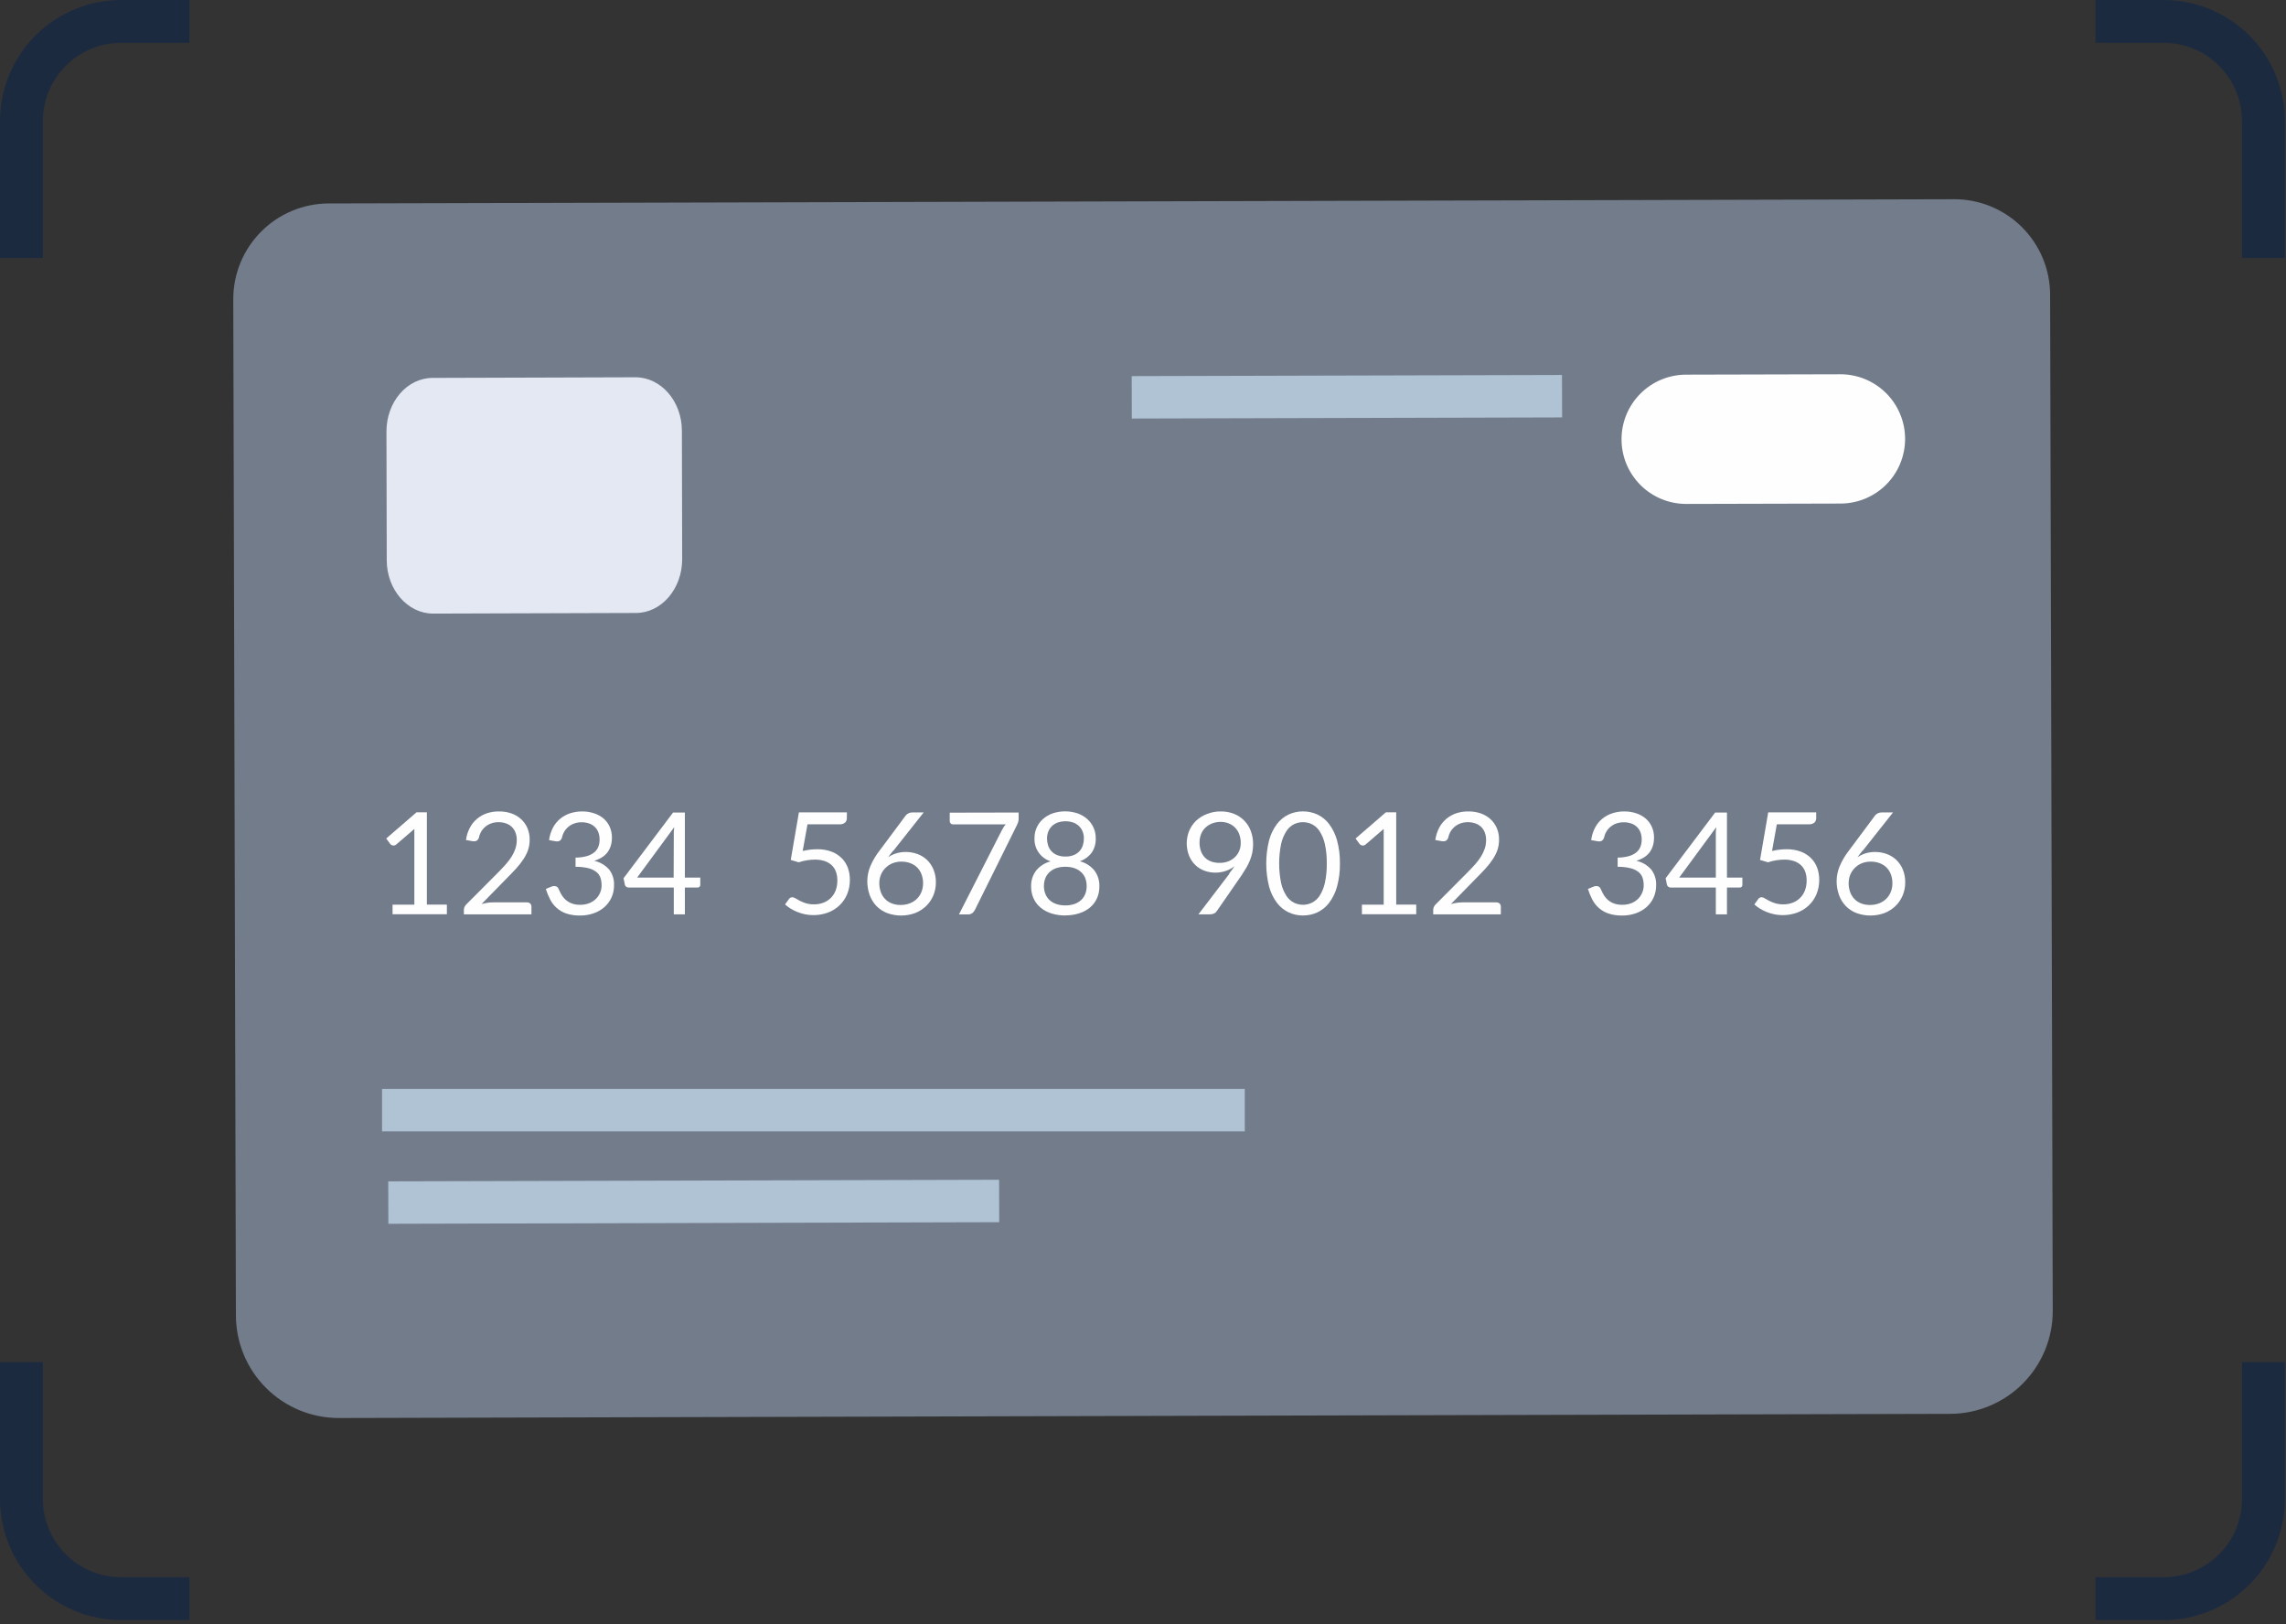 <svg width="480" height="341" viewBox="0 0 480 341" fill="none" xmlns="http://www.w3.org/2000/svg">
<rect x="0" y="0" width="480" height="341" fill="#333333" stroke="none"/>
<path fill-rule="evenodd" clip-rule="evenodd" d="M25.36 0H39.764V9.002H25.36C21.028 9.022 16.879 10.752 13.816 13.816C10.752 16.879 9.022 21.028 9.002 25.36V54.167H0V25.36C0.02 18.64 2.699 12.202 7.45 7.45C12.202 2.699 18.641 0.02 25.36 0V0Z" fill="#1C2A40"/>
<path fill-rule="evenodd" clip-rule="evenodd" d="M25.36 340.167H39.764V331.165H25.36C21.028 331.144 16.879 329.414 13.816 326.351C10.752 323.288 9.022 319.139 9.002 314.807V286H0V314.807C0.02 321.526 2.699 327.965 7.45 332.716C12.202 337.468 18.641 340.146 25.36 340.167V340.167Z" fill="#1C2A40"/>
<path fill-rule="evenodd" clip-rule="evenodd" d="M454.404 0H440V9.002H454.404C458.736 9.022 462.885 10.752 465.948 13.816C469.011 16.879 470.741 21.028 470.761 25.36V54.167H479.763V25.36C479.743 18.64 477.065 12.202 472.313 7.45C467.562 2.699 461.123 0.02 454.404 0V0Z" fill="#1C2A40"/>
<path fill-rule="evenodd" clip-rule="evenodd" d="M454.404 340.167H440V331.165H454.404C458.736 331.144 462.885 329.414 465.948 326.351C469.011 323.288 470.741 319.139 470.761 314.807V286H479.763V314.807C479.743 321.526 477.065 327.965 472.313 332.716C467.562 337.468 461.123 340.146 454.404 340.167V340.167Z" fill="#1C2A40"/>
<path fill-rule="evenodd" clip-rule="evenodd" d="M430.469 61.927L431.023 275.249C431.031 280.967 428.77 286.454 424.736 290.506C420.703 294.559 415.226 296.845 409.508 296.864L71.17 297.741C68.334 297.747 65.525 297.195 62.903 296.116C60.281 295.037 57.898 293.452 55.889 291.451C53.879 289.45 52.284 287.073 51.194 284.456C50.103 281.838 49.54 279.031 49.534 276.196L48.98 62.874C48.971 60.235 49.482 57.62 50.484 55.178C51.486 52.737 52.959 50.517 54.82 48.645C56.68 46.773 58.891 45.286 61.327 44.27C63.762 43.253 66.374 42.726 69.013 42.72L410.324 41.833C412.967 41.826 415.586 42.341 418.029 43.348C420.473 44.355 422.694 45.834 424.565 47.7C426.437 49.567 427.921 51.784 428.934 54.226C429.947 56.667 430.469 59.284 430.469 61.927V61.927Z" fill="#737C8B"/>
<path fill-rule="evenodd" clip-rule="evenodd" d="M133.546 128.706L90.95 128.837C85.589 128.837 81.216 123.799 81.206 117.652L81.145 90.595C81.145 84.397 85.468 79.359 90.839 79.349L133.435 79.218C138.806 79.218 143.159 84.256 143.18 90.413L143.24 117.46C143.22 123.658 138.877 128.696 133.546 128.706Z" fill="#E4E8F2"/>
<path fill-rule="evenodd" clip-rule="evenodd" d="M386.483 105.732L354.085 105.812C352.302 105.817 350.536 105.47 348.888 104.793C347.239 104.115 345.74 103.119 344.476 101.862C341.924 99.323 340.485 95.874 340.476 92.274C340.466 88.674 341.887 85.218 344.426 82.665C346.965 80.113 350.414 78.674 354.014 78.665L386.412 78.584C388.195 78.579 389.961 78.926 391.609 79.604C393.258 80.282 394.757 81.278 396.021 82.535C397.284 83.792 398.288 85.286 398.974 86.931C399.661 88.576 400.017 90.34 400.021 92.123C400.026 93.905 399.679 95.671 399.001 97.32C398.324 98.968 397.328 100.467 396.07 101.731C394.813 102.995 393.319 103.999 391.674 104.685C390.029 105.371 388.265 105.727 386.483 105.732V105.732Z" fill="#FEFEFE"/>
<path d="M261.375 228.65H80.219V237.559H261.375V228.65Z" fill="#AFC3D5"/>
<path d="M209.784 247.715L81.523 248.051L81.547 256.959L209.808 256.623L209.784 247.715Z" fill="#AFC3D5"/>
<path d="M327.979 78.736L237.628 78.973L237.651 87.881L328.002 87.644L327.979 78.736Z" fill="#AFC3D5"/>
<path fill-rule="evenodd" clip-rule="evenodd" d="M82.427 189.954H87.002V175.383C87.002 174.966 87.002 174.523 87.002 174.052L83.203 177.317C83.094 177.416 82.963 177.486 82.82 177.519C82.7 177.541 82.577 177.541 82.457 177.519C82.349 177.499 82.247 177.458 82.155 177.398C82.069 177.349 81.994 177.284 81.933 177.207L81.097 176.058L87.465 170.556H89.632V189.944H93.834V191.959H82.427V189.954Z" fill="#FEFEFE"/>
<path fill-rule="evenodd" clip-rule="evenodd" d="M104.808 170.376C105.67 170.369 106.529 170.505 107.347 170.779C108.09 171.031 108.775 171.428 109.362 171.948C109.945 172.468 110.409 173.107 110.723 173.822C111.064 174.614 111.233 175.469 111.217 176.331C111.222 177.086 111.1 177.835 110.854 178.548C110.6 179.236 110.262 179.889 109.846 180.493C109.422 181.13 108.951 181.733 108.435 182.297C107.905 182.882 107.34 183.473 106.742 184.071L101.109 189.825C101.507 189.715 101.911 189.627 102.318 189.563C102.709 189.501 103.103 189.471 103.498 189.472H110.652C110.778 189.465 110.903 189.484 111.021 189.528C111.138 189.571 111.246 189.638 111.337 189.724C111.422 189.81 111.488 189.913 111.531 190.025C111.574 190.138 111.594 190.258 111.589 190.379V191.991H97.401V191.054C97.403 190.853 97.444 190.655 97.522 190.47C97.607 190.261 97.734 190.073 97.895 189.915L104.737 183.043C105.301 182.468 105.825 181.914 106.289 181.38C106.73 180.881 107.128 180.345 107.478 179.778C107.793 179.265 108.047 178.717 108.234 178.145C108.417 177.575 108.509 176.98 108.506 176.382C108.516 175.816 108.414 175.254 108.204 174.729C108.025 174.284 107.75 173.885 107.397 173.56C107.044 173.246 106.628 173.009 106.178 172.865C105.693 172.708 105.186 172.63 104.677 172.633C104.166 172.629 103.658 172.711 103.175 172.875C102.737 173.025 102.328 173.25 101.966 173.54C101.615 173.823 101.315 174.163 101.079 174.548C100.839 174.942 100.669 175.375 100.575 175.828C100.505 176.111 100.333 176.358 100.091 176.523C99.824 176.646 99.524 176.682 99.235 176.624L97.844 176.382C97.962 175.477 98.238 174.601 98.66 173.792C99.04 173.071 99.557 172.431 100.182 171.908C100.802 171.394 101.513 171.001 102.278 170.749C103.096 170.489 103.95 170.363 104.808 170.376Z" fill="#FEFEFE"/>
<path fill-rule="evenodd" clip-rule="evenodd" d="M122.209 170.376C123.061 170.365 123.908 170.495 124.718 170.758C125.457 170.991 126.142 171.368 126.734 171.867C127.284 172.345 127.724 172.936 128.023 173.6C128.338 174.307 128.496 175.074 128.487 175.847C128.496 176.462 128.408 177.074 128.225 177.661C128.063 178.17 127.811 178.644 127.479 179.062C127.151 179.463 126.755 179.804 126.31 180.07C125.831 180.36 125.316 180.587 124.779 180.745C125.999 181.009 127.101 181.659 127.923 182.599C128.626 183.534 128.983 184.685 128.93 185.854C128.946 186.768 128.757 187.673 128.376 188.504C128.016 189.278 127.493 189.965 126.844 190.52C126.18 191.083 125.414 191.514 124.587 191.789C123.694 192.089 122.758 192.239 121.816 192.233C120.828 192.256 119.844 192.113 118.904 191.81C118.162 191.554 117.478 191.157 116.888 190.641C116.328 190.137 115.864 189.536 115.518 188.867C115.149 188.157 114.845 187.415 114.611 186.65L115.76 186.176C116.034 186.051 116.341 186.016 116.636 186.076C116.771 186.102 116.898 186.161 117.005 186.247C117.112 186.333 117.196 186.443 117.251 186.569C117.382 186.852 117.543 187.184 117.735 187.577C117.944 187.987 118.212 188.364 118.531 188.696C118.901 189.075 119.338 189.383 119.821 189.603C120.456 189.876 121.145 190.004 121.836 189.976C122.509 189.991 123.178 189.867 123.801 189.613C124.326 189.393 124.803 189.071 125.202 188.665C125.563 188.291 125.848 187.85 126.038 187.366C126.222 186.914 126.318 186.432 126.32 185.945C126.327 185.409 126.252 184.876 126.099 184.363C125.945 183.878 125.654 183.447 125.262 183.123C124.77 182.734 124.199 182.455 123.59 182.307C122.693 182.085 121.772 181.984 120.849 182.005V180.07C121.638 180.075 122.424 179.974 123.186 179.767C123.753 179.615 124.284 179.351 124.748 178.991C125.137 178.68 125.439 178.274 125.625 177.812C125.813 177.328 125.906 176.811 125.897 176.291C125.909 175.739 125.81 175.191 125.605 174.678C125.428 174.247 125.156 173.862 124.809 173.55C124.461 173.244 124.052 173.014 123.61 172.875C123.124 172.723 122.617 172.648 122.108 172.653C121.601 172.65 121.097 172.732 120.617 172.895C120.175 173.044 119.762 173.269 119.397 173.56C119.046 173.842 118.746 174.183 118.511 174.568C118.271 174.962 118.1 175.395 118.007 175.847C117.929 176.127 117.759 176.373 117.523 176.543C117.26 176.668 116.962 176.704 116.677 176.644L115.286 176.402C115.403 175.498 115.676 174.622 116.092 173.812C116.467 173.09 116.981 172.45 117.604 171.927C118.227 171.413 118.941 171.02 119.71 170.769C120.517 170.507 121.36 170.374 122.209 170.376Z" fill="#FEFEFE"/>
<path fill-rule="evenodd" clip-rule="evenodd" d="M143.807 184.272H147.041V185.794C147.046 185.941 146.996 186.084 146.9 186.197C146.843 186.255 146.773 186.299 146.697 186.327C146.62 186.355 146.538 186.365 146.457 186.358H143.807V191.981H141.479V186.358H131.996C131.81 186.363 131.628 186.302 131.482 186.187C131.342 186.082 131.243 185.933 131.2 185.763L130.928 184.403L141.328 170.607H143.807V184.272V184.272ZM141.479 175.455C141.479 175.192 141.479 174.91 141.479 174.608C141.493 174.298 141.523 173.988 141.57 173.681L133.78 184.272H141.449L141.479 175.455Z" fill="#FEFEFE"/>
<path fill-rule="evenodd" clip-rule="evenodd" d="M177.817 171.777C177.823 171.947 177.794 172.117 177.734 172.276C177.673 172.435 177.582 172.58 177.464 172.704C177.299 172.842 177.108 172.947 176.902 173.011C176.696 173.075 176.479 173.097 176.265 173.077H169.553L168.546 178.679C169.074 178.555 169.609 178.461 170.148 178.397C170.637 178.344 171.128 178.317 171.619 178.317C172.625 178.299 173.626 178.466 174.572 178.81C175.376 179.107 176.107 179.57 176.718 180.171C177.29 180.743 177.733 181.43 178.018 182.186C178.316 183.01 178.463 183.88 178.452 184.756C178.462 185.793 178.263 186.821 177.867 187.779C177.495 188.666 176.942 189.465 176.245 190.127C175.541 190.787 174.712 191.297 173.806 191.629C172.258 192.182 170.588 192.297 168.979 191.961C168.428 191.846 167.888 191.68 167.367 191.467C166.881 191.268 166.412 191.029 165.966 190.752C165.566 190.503 165.188 190.22 164.837 189.905L165.654 188.777C165.728 188.657 165.832 188.56 165.956 188.493C166.08 188.425 166.218 188.391 166.359 188.394C166.601 188.406 166.835 188.487 167.034 188.626C167.286 188.777 167.588 188.958 167.941 189.139C168.345 189.347 168.767 189.519 169.201 189.653C169.76 189.819 170.341 189.897 170.924 189.885C171.613 189.894 172.297 189.771 172.939 189.522C173.516 189.299 174.038 188.955 174.471 188.515C174.914 188.064 175.258 187.525 175.479 186.933C175.716 186.267 175.832 185.564 175.821 184.857C175.83 184.243 175.731 183.633 175.529 183.053C175.347 182.534 175.047 182.065 174.652 181.682C174.231 181.288 173.729 180.989 173.181 180.806C172.532 180.59 171.85 180.484 171.166 180.493C170.606 180.494 170.046 180.538 169.493 180.624C168.888 180.72 168.291 180.865 167.709 181.058L166.037 180.564L167.75 170.567H177.827L177.817 171.777Z" fill="#FEFEFE"/>
<path fill-rule="evenodd" clip-rule="evenodd" d="M187.542 178.619C187.34 178.861 187.155 179.096 186.987 179.324L186.484 179.999C187.001 179.646 187.568 179.371 188.166 179.183C188.819 178.981 189.499 178.882 190.182 178.891C191.017 178.885 191.846 179.028 192.631 179.314C193.38 179.585 194.066 180.007 194.646 180.554C195.234 181.124 195.697 181.81 196.006 182.569C196.357 183.429 196.528 184.351 196.51 185.28C196.519 186.22 196.337 187.153 195.976 188.021C195.629 188.85 195.118 189.6 194.475 190.228C193.812 190.87 193.027 191.374 192.167 191.709C190.262 192.412 188.167 192.412 186.262 191.709C185.423 191.389 184.663 190.89 184.035 190.248C183.406 189.59 182.921 188.807 182.614 187.95C182.267 186.981 182.096 185.957 182.11 184.927C182.127 183.889 182.339 182.864 182.735 181.904C183.25 180.689 183.928 179.55 184.75 178.518L190.182 171.222C190.338 171.031 190.534 170.876 190.756 170.769C191.017 170.643 191.303 170.581 191.593 170.587H193.951L187.612 178.599L187.542 178.619ZM184.629 185.391C184.624 186.028 184.726 186.662 184.932 187.265C185.116 187.809 185.415 188.307 185.808 188.726C186.2 189.141 186.679 189.464 187.209 189.673C187.809 189.909 188.449 190.025 189.094 190.016C189.758 190.025 190.417 189.909 191.038 189.673C191.596 189.46 192.103 189.134 192.53 188.716C192.946 188.304 193.272 187.81 193.487 187.265C193.715 186.684 193.828 186.065 193.82 185.441C193.827 184.798 193.714 184.159 193.487 183.557C193.284 183.019 192.968 182.531 192.56 182.126C192.148 181.729 191.657 181.424 191.119 181.229C190.532 181.015 189.91 180.909 189.285 180.916C188.622 180.906 187.964 181.03 187.35 181.279C186.796 181.512 186.296 181.855 185.879 182.287C185.477 182.697 185.162 183.183 184.952 183.718C184.741 184.25 184.631 184.818 184.629 185.391V185.391Z" fill="#FEFEFE"/>
<path fill-rule="evenodd" clip-rule="evenodd" d="M213.891 170.607V171.797C213.899 172.079 213.862 172.362 213.78 172.633C213.716 172.822 213.642 173.007 213.559 173.187L204.701 191.054C204.572 191.311 204.39 191.538 204.167 191.719C203.906 191.915 203.586 192.015 203.26 192.001H201.355L210.334 174.376C210.465 174.124 210.596 173.903 210.727 173.691C210.862 173.481 211.014 173.282 211.18 173.096H200.055C199.971 173.095 199.889 173.077 199.812 173.042C199.736 173.008 199.668 172.957 199.612 172.895C199.551 172.836 199.503 172.765 199.47 172.688C199.438 172.61 199.421 172.526 199.42 172.441V170.638L213.891 170.607Z" fill="#FEFEFE"/>
<path fill-rule="evenodd" clip-rule="evenodd" d="M223.715 192.224C222.725 192.235 221.739 192.092 220.793 191.801C219.963 191.547 219.19 191.137 218.516 190.591C217.884 190.073 217.377 189.418 217.034 188.677C216.676 187.882 216.497 187.019 216.51 186.147C216.463 184.924 216.844 183.723 217.589 182.751C218.375 181.821 219.431 181.158 220.612 180.857C219.592 180.534 218.706 179.885 218.092 179.009C217.478 178.133 217.17 177.079 217.216 176.01C217.204 175.25 217.357 174.497 217.663 173.801C217.969 173.106 218.422 172.484 218.989 171.979C219.58 171.458 220.264 171.055 221.005 170.79C222.718 170.215 224.572 170.215 226.285 170.79C227.027 171.054 227.711 171.458 228.301 171.979C228.868 172.484 229.321 173.106 229.627 173.801C229.933 174.497 230.085 175.25 230.074 176.01C230.121 177.053 229.843 178.084 229.278 178.962C228.646 179.835 227.759 180.49 226.739 180.837C227.919 181.138 228.976 181.801 229.762 182.731C230.506 183.703 230.887 184.904 230.84 186.127C230.856 186.999 230.677 187.863 230.316 188.657C229.972 189.395 229.47 190.049 228.845 190.571C228.171 191.118 227.398 191.529 226.567 191.78C225.621 192.072 224.635 192.215 223.645 192.204L223.715 192.224ZM223.715 190.108C224.352 190.117 224.986 190.018 225.59 189.815C226.107 189.641 226.584 189.363 226.99 188.999C227.372 188.645 227.672 188.212 227.867 187.729C228.075 187.211 228.178 186.656 228.169 186.097C228.187 185.45 228.063 184.807 227.807 184.213C227.576 183.715 227.231 183.28 226.799 182.943C226.375 182.608 225.889 182.361 225.368 182.217C224.267 181.913 223.104 181.913 222.002 182.217C221.485 182.362 221.002 182.609 220.581 182.943C220.15 183.28 219.804 183.715 219.574 184.213C219.314 184.806 219.186 185.449 219.201 186.097C219.196 186.656 219.302 187.211 219.513 187.729C219.709 188.212 220.008 188.645 220.39 188.999C220.797 189.363 221.273 189.641 221.791 189.815C222.394 190.018 223.028 190.117 223.665 190.108H223.715ZM223.715 179.849C224.326 179.864 224.933 179.755 225.499 179.527C225.957 179.338 226.367 179.049 226.698 178.68C227.007 178.33 227.237 177.918 227.373 177.471C227.514 177.011 227.586 176.532 227.585 176.05C227.59 175.572 227.508 175.098 227.343 174.649C227.182 174.219 226.932 173.827 226.608 173.501C226.264 173.159 225.852 172.895 225.398 172.725C224.312 172.347 223.129 172.347 222.043 172.725C221.589 172.895 221.177 173.159 220.833 173.501C220.509 173.827 220.259 174.219 220.098 174.649C219.93 175.097 219.845 175.572 219.846 176.05C219.845 176.532 219.917 177.011 220.057 177.471C220.193 177.918 220.424 178.33 220.733 178.68C221.064 179.048 221.474 179.337 221.932 179.527C222.498 179.755 223.105 179.865 223.715 179.849V179.849Z" fill="#FEFEFE"/>
<path fill-rule="evenodd" clip-rule="evenodd" d="M258.06 183.466L258.675 182.65C258.863 182.394 259.041 182.136 259.209 181.874C258.656 182.318 258.028 182.659 257.355 182.882C256.653 183.113 255.918 183.228 255.178 183.224C254.398 183.228 253.623 183.092 252.891 182.821C252.181 182.559 251.533 182.155 250.986 181.632C250.425 181.086 249.983 180.431 249.686 179.707C249.013 178.025 249.013 176.149 249.686 174.467C250.025 173.664 250.522 172.937 251.147 172.331C251.816 171.704 252.605 171.217 253.465 170.9C254.373 170.543 255.341 170.365 256.317 170.376C257.271 170.361 258.219 170.533 259.108 170.88C259.917 171.196 260.649 171.68 261.257 172.301C261.865 172.921 262.335 173.662 262.635 174.477C262.967 175.373 263.131 176.323 263.119 177.279C263.122 177.867 263.065 178.455 262.948 179.032C262.832 179.586 262.666 180.129 262.454 180.654C262.232 181.201 261.969 181.73 261.668 182.237C261.356 182.761 261.013 183.295 260.66 183.839L255.46 191.356C255.32 191.555 255.128 191.711 254.906 191.81C254.65 191.927 254.371 191.986 254.09 191.981H251.641L258.141 183.466H258.06ZM260.519 176.946C260.527 176.327 260.417 175.711 260.197 175.132C259.999 174.616 259.697 174.146 259.31 173.752C258.926 173.368 258.466 173.069 257.96 172.875C257.409 172.667 256.825 172.565 256.236 172.573C255.632 172.575 255.034 172.691 254.473 172.915C253.955 173.116 253.482 173.417 253.082 173.802C252.69 174.186 252.384 174.65 252.185 175.162C251.972 175.715 251.866 176.303 251.873 176.896C251.863 177.513 251.962 178.127 252.165 178.71C252.343 179.215 252.629 179.675 253.002 180.06C253.376 180.435 253.831 180.721 254.332 180.896C254.895 181.092 255.489 181.188 256.085 181.178C256.737 181.19 257.385 181.07 257.99 180.826C258.511 180.613 258.984 180.298 259.38 179.899C259.756 179.514 260.05 179.058 260.247 178.558C260.44 178.043 260.533 177.496 260.519 176.946Z" fill="#FEFEFE"/>
<path fill-rule="evenodd" clip-rule="evenodd" d="M281.347 181.311C281.376 182.947 281.172 184.579 280.742 186.158C280.409 187.384 279.848 188.535 279.089 189.554C278.443 190.417 277.595 191.109 276.621 191.57C275.672 192.004 274.641 192.227 273.597 192.225C272.554 192.23 271.522 192.007 270.574 191.57C269.604 191.106 268.761 190.414 268.116 189.554C267.359 188.536 266.802 187.383 266.473 186.158C265.678 182.969 265.678 179.633 266.473 176.444C266.802 175.215 267.359 174.06 268.116 173.038C268.76 172.176 269.603 171.485 270.574 171.022C271.522 170.585 272.554 170.362 273.597 170.367C274.641 170.364 275.672 170.588 276.621 171.022C277.596 171.482 278.444 172.174 279.089 173.038C279.847 174.06 280.408 175.216 280.742 176.444C281.172 178.026 281.375 179.661 281.347 181.301V181.311ZM278.586 181.311C278.614 179.929 278.479 178.549 278.183 177.2C277.977 176.252 277.605 175.348 277.084 174.529C276.688 173.91 276.135 173.406 275.482 173.068C274.892 172.78 274.244 172.63 273.587 172.63C272.931 172.63 272.283 172.78 271.693 173.068C271.042 173.405 270.492 173.909 270.101 174.529C269.582 175.349 269.21 176.252 269.002 177.2C268.452 179.909 268.452 182.702 269.002 185.412C269.211 186.36 269.582 187.263 270.101 188.083C270.493 188.699 271.043 189.2 271.693 189.534C272.282 189.825 272.93 189.977 273.587 189.977C274.245 189.977 274.893 189.825 275.482 189.534C276.134 189.2 276.687 188.699 277.084 188.083C277.605 187.264 277.976 186.36 278.183 185.412C278.479 184.066 278.614 182.689 278.586 181.311V181.311Z" fill="#FEFEFE"/>
<path fill-rule="evenodd" clip-rule="evenodd" d="M285.965 189.954H290.54V175.383C290.54 174.966 290.54 174.523 290.54 174.052L286.741 177.317C286.633 177.416 286.501 177.486 286.358 177.519C286.238 177.541 286.115 177.541 285.995 177.519C285.888 177.499 285.785 177.458 285.693 177.398C285.607 177.349 285.532 177.284 285.471 177.207L284.635 176.058L291.003 170.556H293.17V189.944H297.372V191.959H285.965V189.954Z" fill="#FEFEFE"/>
<path fill-rule="evenodd" clip-rule="evenodd" d="M308.353 170.376C309.216 170.369 310.074 170.505 310.892 170.779C311.635 171.031 312.32 171.429 312.908 171.948C313.491 172.468 313.955 173.107 314.268 173.822C314.61 174.614 314.778 175.47 314.762 176.332C314.768 177.086 314.645 177.835 314.399 178.549C314.145 179.236 313.807 179.89 313.391 180.493C312.968 181.13 312.496 181.733 311.981 182.297C311.45 182.882 310.886 183.473 310.288 184.071L304.654 189.825C305.052 189.715 305.456 189.628 305.864 189.563C306.254 189.502 306.648 189.471 307.043 189.472H314.197C314.323 189.466 314.448 189.484 314.566 189.528C314.684 189.571 314.792 189.638 314.883 189.724C314.967 189.81 315.033 189.913 315.076 190.026C315.12 190.138 315.139 190.258 315.135 190.379V191.991H300.936V191.054C300.938 190.853 300.979 190.655 301.057 190.47C301.142 190.261 301.269 190.073 301.43 189.915L308.272 183.043C308.837 182.468 309.36 181.914 309.824 181.38C310.266 180.881 310.664 180.345 311.013 179.778C311.328 179.265 311.582 178.717 311.769 178.145C311.952 177.576 312.044 176.98 312.041 176.382C312.052 175.816 311.949 175.254 311.739 174.729C311.56 174.284 311.285 173.885 310.933 173.56C310.579 173.246 310.164 173.009 309.713 172.865C309.228 172.708 308.721 172.63 308.212 172.633C307.701 172.629 307.194 172.711 306.71 172.875C306.272 173.026 305.863 173.251 305.501 173.54C305.15 173.823 304.85 174.164 304.614 174.548C304.374 174.942 304.204 175.375 304.11 175.828C304.04 176.111 303.868 176.358 303.627 176.523C303.359 176.647 303.059 176.682 302.77 176.624L301.379 176.382C301.497 175.477 301.774 174.601 302.196 173.792C302.575 173.071 303.092 172.431 303.717 171.908C304.338 171.394 305.049 171.001 305.813 170.749C306.634 170.488 307.492 170.362 308.353 170.376V170.376Z" fill="#FEFEFE"/>
<path fill-rule="evenodd" clip-rule="evenodd" d="M341.024 170.376C341.876 170.365 342.723 170.495 343.533 170.758C344.272 170.991 344.957 171.368 345.549 171.867C346.099 172.345 346.539 172.936 346.838 173.6C347.153 174.307 347.311 175.074 347.302 175.847C347.311 176.462 347.223 177.074 347.04 177.661C346.878 178.17 346.626 178.644 346.294 179.062C345.966 179.463 345.57 179.804 345.125 180.07C344.646 180.36 344.131 180.587 343.594 180.745C344.814 181.009 345.916 181.659 346.738 182.599C347.441 183.534 347.798 184.685 347.745 185.854C347.761 186.768 347.571 187.673 347.191 188.504C346.831 189.278 346.308 189.965 345.659 190.52C344.995 191.083 344.229 191.514 343.402 191.789C342.509 192.089 341.573 192.239 340.631 192.233C339.643 192.256 338.659 192.113 337.719 191.81C336.977 191.554 336.293 191.157 335.703 190.641C335.143 190.137 334.679 189.536 334.333 188.867C333.964 188.157 333.66 187.415 333.426 186.65L334.575 186.176C334.849 186.051 335.156 186.016 335.451 186.076C335.586 186.102 335.713 186.161 335.82 186.247C335.927 186.333 336.011 186.443 336.066 186.569C336.197 186.852 336.358 187.184 336.55 187.577C336.759 187.987 337.027 188.364 337.346 188.696C337.716 189.075 338.153 189.383 338.636 189.603C339.271 189.876 339.96 190.004 340.651 189.976C341.324 189.991 341.993 189.867 342.616 189.613C343.141 189.393 343.618 189.071 344.017 188.665C344.378 188.291 344.662 187.849 344.853 187.366C345.037 186.914 345.133 186.432 345.135 185.945C345.142 185.409 345.067 184.876 344.914 184.363C344.76 183.878 344.469 183.447 344.077 183.123C343.585 182.734 343.014 182.455 342.404 182.307C341.508 182.085 340.587 181.984 339.664 182.005V180.07C340.453 180.075 341.239 179.974 342.001 179.767C342.568 179.615 343.099 179.351 343.563 178.991C343.952 178.68 344.254 178.274 344.44 177.812C344.628 177.328 344.72 176.811 344.712 176.291C344.724 175.739 344.625 175.191 344.42 174.678C344.243 174.247 343.971 173.861 343.624 173.55C343.276 173.244 342.867 173.014 342.425 172.875C341.939 172.723 341.432 172.648 340.923 172.653C340.416 172.65 339.912 172.732 339.432 172.895C338.99 173.044 338.577 173.269 338.212 173.56C337.861 173.842 337.561 174.183 337.326 174.568C337.086 174.962 336.915 175.395 336.822 175.847C336.744 176.127 336.574 176.373 336.338 176.543C336.075 176.668 335.777 176.704 335.492 176.644L334.101 176.402C334.218 175.498 334.491 174.622 334.907 173.812C335.282 173.09 335.796 172.45 336.419 171.927C337.042 171.413 337.756 171.02 338.525 170.769C339.332 170.507 340.175 170.374 341.024 170.376Z" fill="#FEFEFE"/>
<path fill-rule="evenodd" clip-rule="evenodd" d="M362.618 184.272H365.853V185.794C365.858 185.941 365.807 186.084 365.712 186.197C365.654 186.255 365.585 186.299 365.508 186.327C365.432 186.355 365.35 186.365 365.269 186.358H362.618V191.981H360.28V186.358H350.808C350.622 186.363 350.44 186.302 350.294 186.187C350.153 186.083 350.053 185.933 350.012 185.763L349.74 184.403L360.139 170.607H362.618V184.272V184.272ZM360.28 175.455C360.28 175.192 360.28 174.91 360.28 174.608C360.294 174.298 360.325 173.988 360.371 173.681L352.581 184.272H360.28V175.455Z" fill="#FEFEFE"/>
<path fill-rule="evenodd" clip-rule="evenodd" d="M381.354 171.777C381.36 171.947 381.331 172.117 381.271 172.276C381.21 172.435 381.118 172.58 381.001 172.704C380.836 172.842 380.645 172.947 380.439 173.011C380.233 173.075 380.016 173.097 379.802 173.077H373.09L372.083 178.679C372.611 178.555 373.146 178.461 373.685 178.397C374.174 178.344 374.665 178.317 375.156 178.317C376.162 178.299 377.163 178.466 378.109 178.81C378.913 179.107 379.644 179.57 380.255 180.171C380.827 180.743 381.27 181.43 381.555 182.186C381.853 183.01 382 183.88 381.989 184.756C381.999 185.793 381.8 186.821 381.404 187.779C381.032 188.666 380.479 189.465 379.782 190.127C379.078 190.787 378.249 191.297 377.343 191.629C375.792 192.184 374.118 192.299 372.506 191.961C371.955 191.846 371.415 191.68 370.894 191.467C370.408 191.268 369.939 191.029 369.493 190.752C369.093 190.503 368.715 190.22 368.364 189.905L369.18 188.777C369.255 188.657 369.359 188.56 369.483 188.493C369.606 188.425 369.745 188.391 369.886 188.394C370.128 188.406 370.362 188.487 370.561 188.626C370.813 188.777 371.115 188.958 371.468 189.139C371.872 189.347 372.294 189.519 372.728 189.653C373.287 189.819 373.868 189.897 374.451 189.885C375.14 189.894 375.824 189.771 376.466 189.522C377.042 189.299 377.565 188.955 377.998 188.515C378.441 188.064 378.785 187.525 379.006 186.933C379.243 186.267 379.359 185.564 379.348 184.857C379.356 184.243 379.258 183.633 379.056 183.053C378.874 182.534 378.574 182.065 378.179 181.682C377.757 181.288 377.256 180.989 376.708 180.806C376.058 180.59 375.377 180.484 374.693 180.493C374.133 180.494 373.573 180.538 373.02 180.624C372.414 180.72 371.818 180.865 371.236 181.058L369.563 180.564L371.277 170.567H381.354V171.777Z" fill="#FEFEFE"/>
<path fill-rule="evenodd" clip-rule="evenodd" d="M391.077 178.619C390.875 178.861 390.691 179.096 390.523 179.324L390.019 179.999C390.536 179.646 391.103 179.371 391.702 179.183C392.354 178.981 393.034 178.882 393.717 178.891C394.552 178.885 395.381 179.028 396.166 179.314C396.915 179.585 397.601 180.007 398.181 180.554C398.769 181.124 399.233 181.81 399.542 182.569C399.892 183.429 400.063 184.351 400.045 185.28C400.054 186.22 399.873 187.153 399.511 188.021C399.164 188.85 398.653 189.6 398.01 190.228C397.347 190.87 396.563 191.374 395.702 191.709C393.797 192.412 391.703 192.412 389.797 191.709C388.958 191.389 388.198 190.89 387.57 190.248C386.94 189.59 386.456 188.807 386.149 187.95C385.802 186.981 385.632 185.957 385.645 184.927C385.662 183.889 385.874 182.864 386.27 181.904C386.785 180.689 387.463 179.55 388.285 178.518L393.717 171.222C393.873 171.031 394.069 170.876 394.291 170.769C394.552 170.643 394.839 170.581 395.128 170.587H397.486L391.147 178.599L391.077 178.619ZM388.165 185.391C388.159 186.028 388.261 186.662 388.467 187.265C388.652 187.809 388.951 188.307 389.344 188.726C389.736 189.141 390.214 189.464 390.744 189.673C391.344 189.909 391.984 190.025 392.629 190.016C393.293 190.025 393.953 189.909 394.574 189.673C395.131 189.46 395.639 189.134 396.065 188.716C396.482 188.304 396.808 187.81 397.022 187.265C397.25 186.684 397.363 186.065 397.355 185.441C397.362 184.798 397.249 184.159 397.022 183.557C396.819 183.019 396.503 182.531 396.095 182.126C395.683 181.729 395.192 181.424 394.654 181.229C394.067 181.015 393.445 180.909 392.82 180.916C392.157 180.906 391.499 181.03 390.885 181.279C390.332 181.512 389.831 181.855 389.414 182.287C389.012 182.697 388.697 183.183 388.487 183.718C388.279 184.251 388.173 184.818 388.175 185.391H388.165Z" fill="#FEFEFE"/>
</svg>
